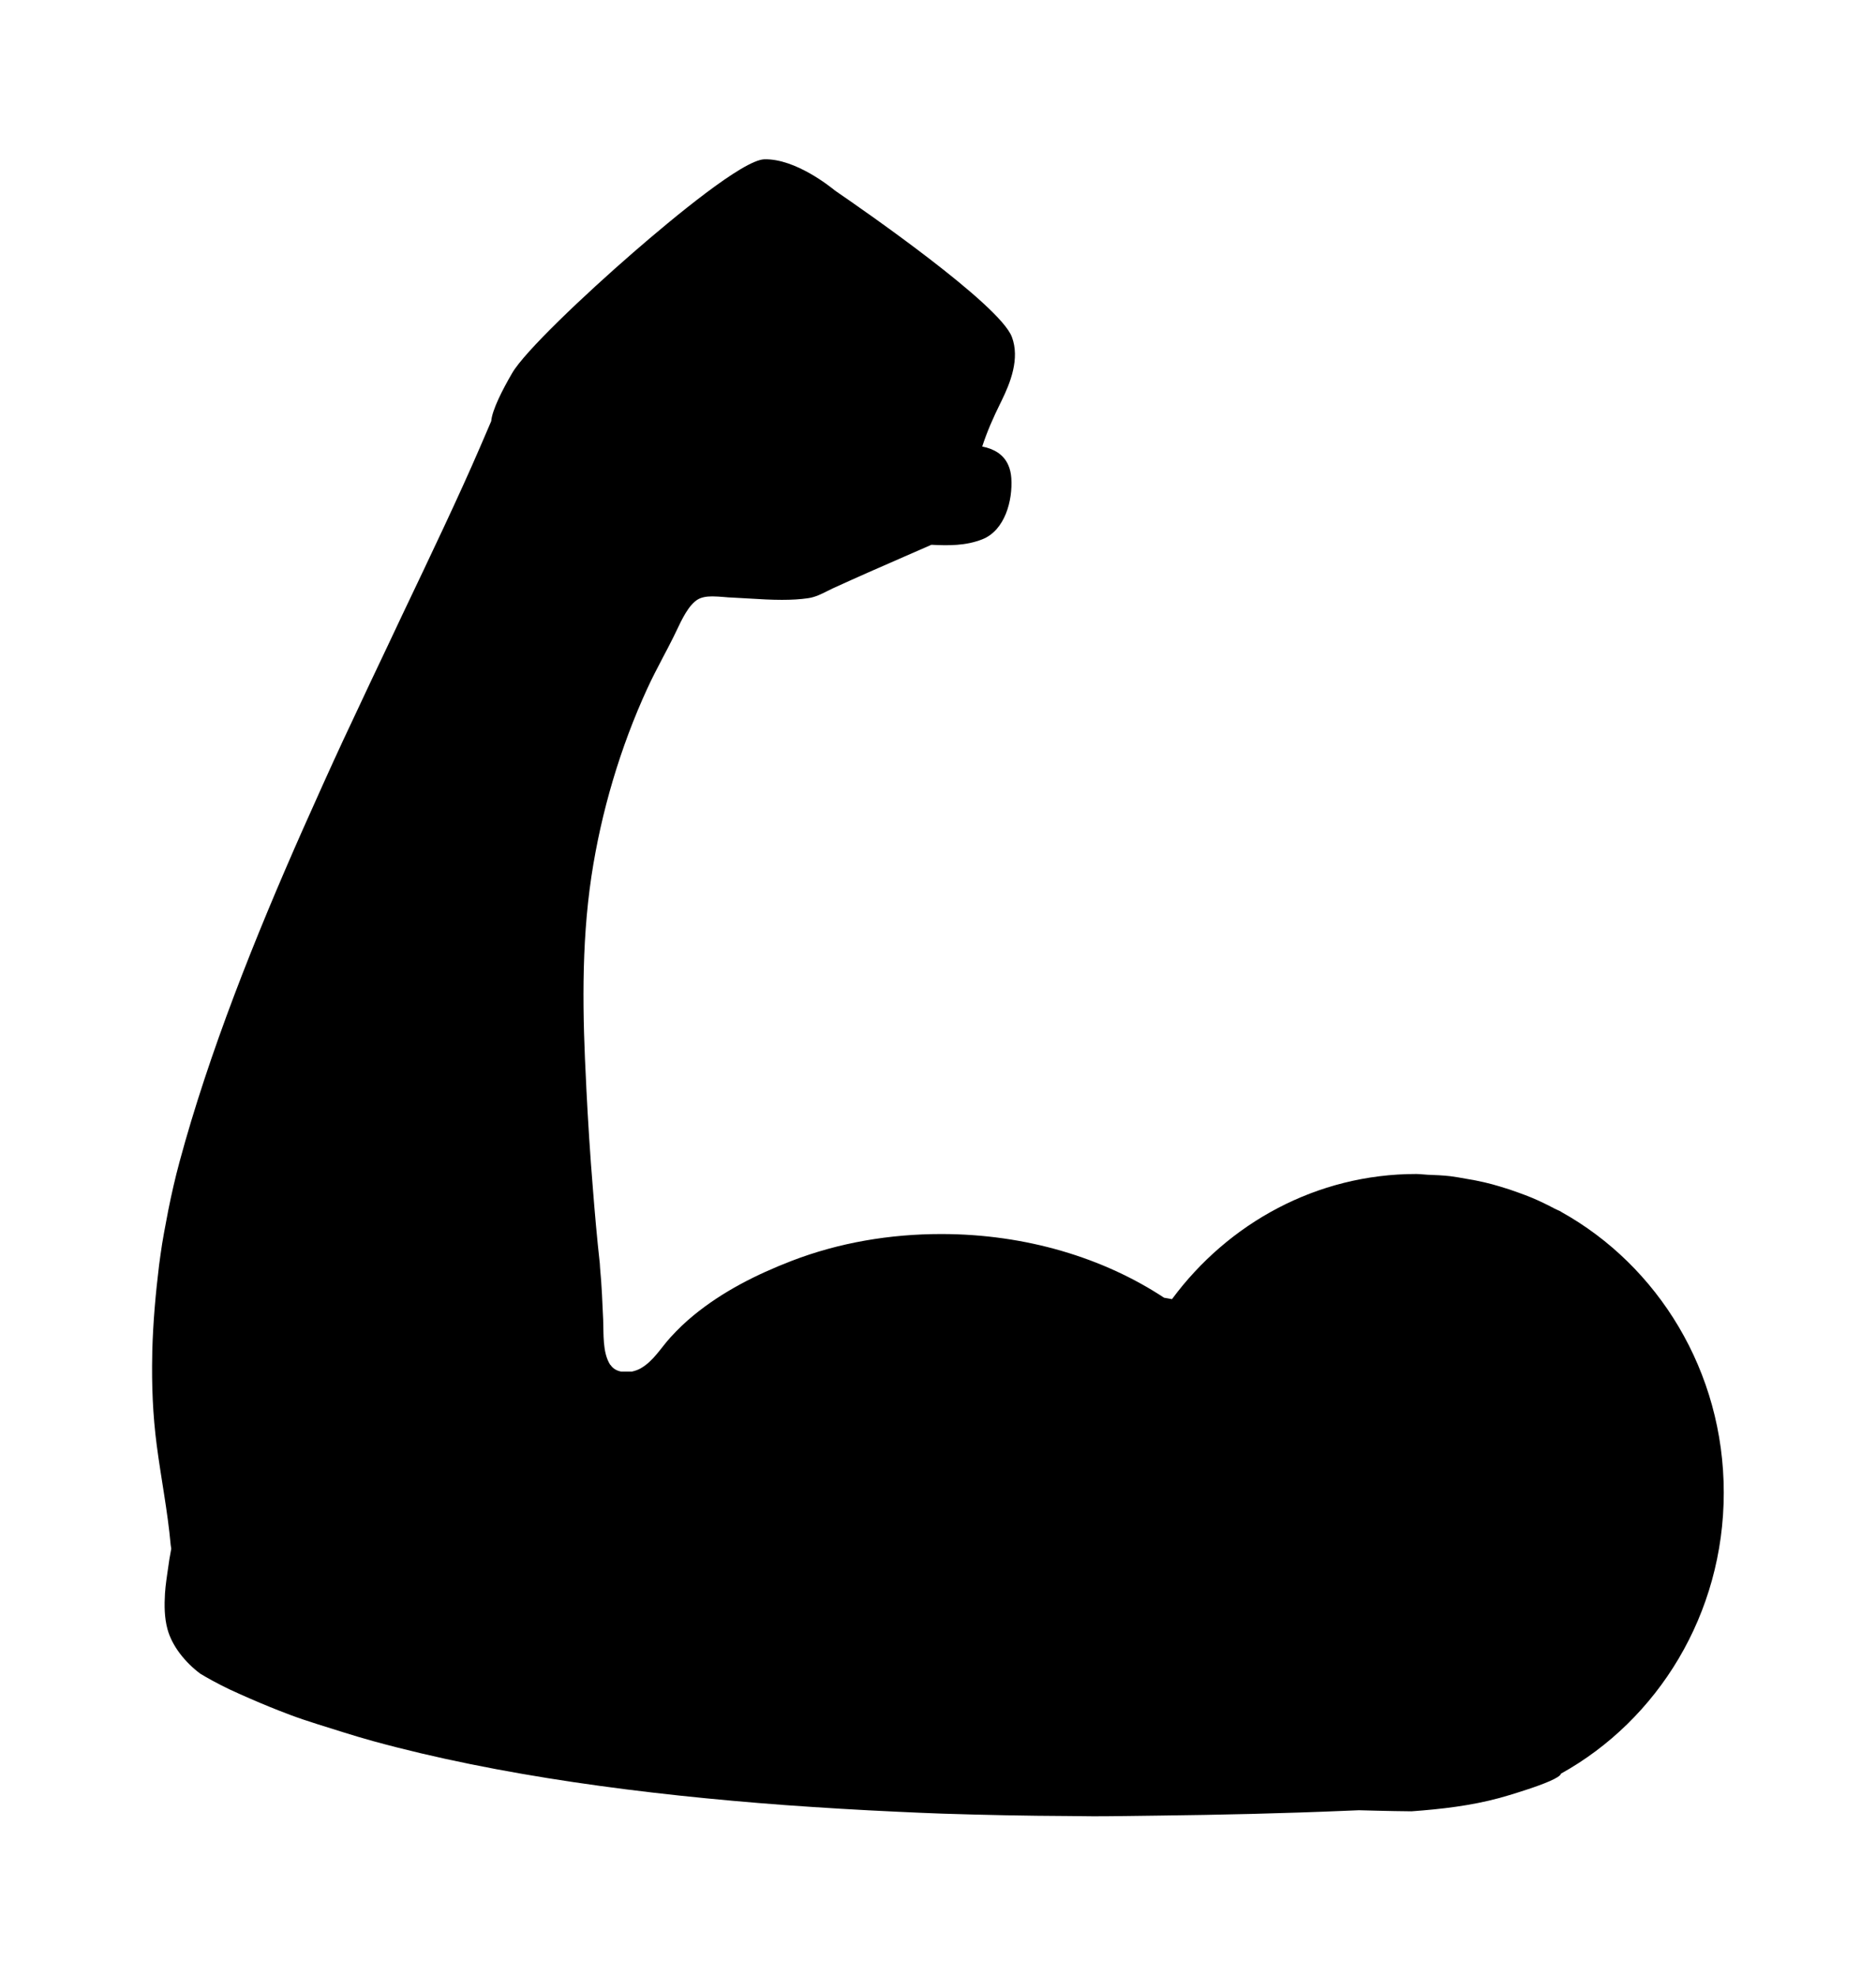<?xml version="1.0" ?>
<svg xmlns="http://www.w3.org/2000/svg" xmlns:ev="http://www.w3.org/2001/xml-events" xmlns:xlink="http://www.w3.org/1999/xlink" baseProfile="full" enable-background="new 0 0 100 100" height="600px" version="1.1" viewBox="0 0 100 100" width="570px" x="0px" xml:space="preserve" y="0px">
	<defs/>
	<path d="M 83.221,61.938 L 83.221,61.932 C 83.11,61.868 82.984,61.825 82.87,61.764 C 82.474,61.555 82.072,61.358 81.657,61.184 C 81.427,61.086 81.189,61.002 80.956,60.916 C 80.625,60.795 80.29,60.682 79.952,60.584 C 79.685,60.502 79.417,60.432 79.146,60.367 C 78.817,60.289 78.484,60.226 78.147,60.172 C 77.87,60.123 77.591,60.07 77.307,60.035 C 76.914,59.99 76.513,59.974 76.113,59.959 C 75.903,59.951 75.698,59.918 75.488,59.918 C 70.191,59.918 65.471,62.533 62.473,66.586 C 62.329,66.553 62.194,66.541 62.05,66.51 C 58.848,64.399 54.706,63.117 50.171,63.117 C 47.45,63.117 44.73,63.57 42.188,64.551 C 40.329,65.268 38.522,66.178 36.974,67.447 C 36.536,67.804 36.124,68.201 35.743,68.619 C 35.225,69.185 34.843,69.873 34.159,70.269 C 34.023,70.349 33.858,70.406 33.688,70.445 L 33.104,70.445 C 32.887,70.4 32.685,70.302 32.547,70.097 C 32.539,70.085 32.527,70.083 32.52,70.074 C 32.109,69.416 32.183,68.428 32.152,67.681 C 32.109,66.763 32.077,65.845 31.987,64.929 C 31.979,64.851 31.981,64.771 31.973,64.689 C 31.823,63.347 31.705,62 31.6,60.65 C 31.455,58.896 31.344,57.121 31.257,55.392 L 31.244,55.095 C 31.06,51.558 30.97,47.773 31.525,44.065 C 32.043,40.626 33.072,37.163 34.505,34.051 C 34.757,33.502 35.046,32.949 35.325,32.416 C 35.513,32.065 35.704,31.697 35.887,31.33 C 35.942,31.222 35.998,31.104 36.057,30.98 C 36.351,30.359 36.715,29.591 37.201,29.304 C 37.392,29.195 37.636,29.143 37.973,29.143 C 38.172,29.143 38.389,29.162 38.596,29.177 C 38.744,29.191 38.902,29.204 39.051,29.208 C 39.353,29.222 39.66,29.243 39.965,29.259 C 40.524,29.294 41.104,29.328 41.68,29.328 C 42.201,29.328 42.655,29.302 43.076,29.24 C 43.459,29.186 43.806,29.009 44.114,28.853 C 44.213,28.802 44.307,28.754 44.395,28.715 C 45.656,28.139 46.946,27.572 48.195,27.029 C 48.676,26.819 49.162,26.607 49.648,26.394 C 50.566,26.441 51.479,26.449 52.356,26.105 C 53.581,25.625 53.987,24.013 53.908,22.842 C 53.889,22.579 53.836,22.355 53.751,22.16 C 53.503,21.579 52.981,21.281 52.357,21.159 C 52.62,20.354 52.936,19.638 53.344,18.81 L 53.379,18.739 C 53.865,17.754 54.368,16.475 53.94,15.325 L 53.936,15.323 C 53.936,15.32 53.936,15.32 53.936,15.318 C 53.286,13.59 46.025,8.558 44.517,7.528 C 44.288,7.342 42.414,5.817 40.747,5.856 C 39.612,5.882 35.886,8.972 33.765,10.812 C 31.111,13.116 27.957,16.112 27.3,17.248 C 26.795,18.113 26.23,19.213 26.185,19.807 L 25.59,21.19 C 24.478,23.77 22.994,26.878 21.426,30.167 C 21.163,30.716 20.908,31.267 20.648,31.815 C 20.026,33.124 19.406,34.429 18.795,35.741 C 18.631,36.091 18.469,36.429 18.304,36.784 C 17.572,38.36 16.861,39.947 16.152,41.537 C 13.574,47.352 11.138,53.465 9.575,59.252 C 9.335,60.135 9.142,60.994 8.972,61.838 C 8.821,62.637 8.659,63.44 8.553,64.24 C 8.527,64.418 8.505,64.594 8.481,64.765 C 8.295,66.286 8.16,67.81 8.118,69.331 C 8.118,69.401 8.118,69.472 8.115,69.542 C 8.08,71.147 8.144,72.757 8.354,74.366 C 8.584,76.13 8.938,77.895 9.097,79.667 C 9.097,79.671 9.097,79.671 9.097,79.673 L 9.129,79.884 C 9.099,80.036 9.066,80.232 9.028,80.448 C 8.959,80.944 8.877,81.442 8.824,81.917 C 8.811,82.032 8.805,82.153 8.794,82.271 C 8.757,82.906 8.76,83.552 8.927,84.169 C 9.174,85.077 9.867,85.933 10.668,86.536 C 11.028,86.755 11.538,87.042 12.217,87.37 C 12.936,87.702 13.667,88.022 14.407,88.323 C 14.71,88.442 14.989,88.559 15.326,88.682 C 15.375,88.702 15.43,88.717 15.479,88.741 C 16.403,89.087 17.356,89.362 18.298,89.663 C 18.81,89.821 19.304,89.974 19.874,90.13 C 26.592,91.976 34.383,92.989 41.869,93.544 C 43.833,93.685 45.803,93.804 47.769,93.894 C 48.597,93.931 49.42,93.972 50.227,93.998 C 52.471,94.07 54.715,94.115 56.96,94.125 C 57.399,94.129 57.868,94.137 58.29,94.139 C 59.455,94.139 60.617,94.114 61.78,94.102 C 65.038,94.063 68.375,93.989 71.823,93.842 L 72.44,93.817 C 72.44,93.817 74.142,93.866 75.242,93.874 C 76.832,93.759 78.41,93.575 79.924,93.165 C 80.086,93.124 80.726,92.936 81.397,92.714 C 82.259,92.431 83.168,92.081 83.206,91.868 C 88.364,89.007 91.885,83.374 91.885,76.899 C 91.89,70.432 88.374,64.803 83.221,61.938" fill="#000000"/>
</svg>
